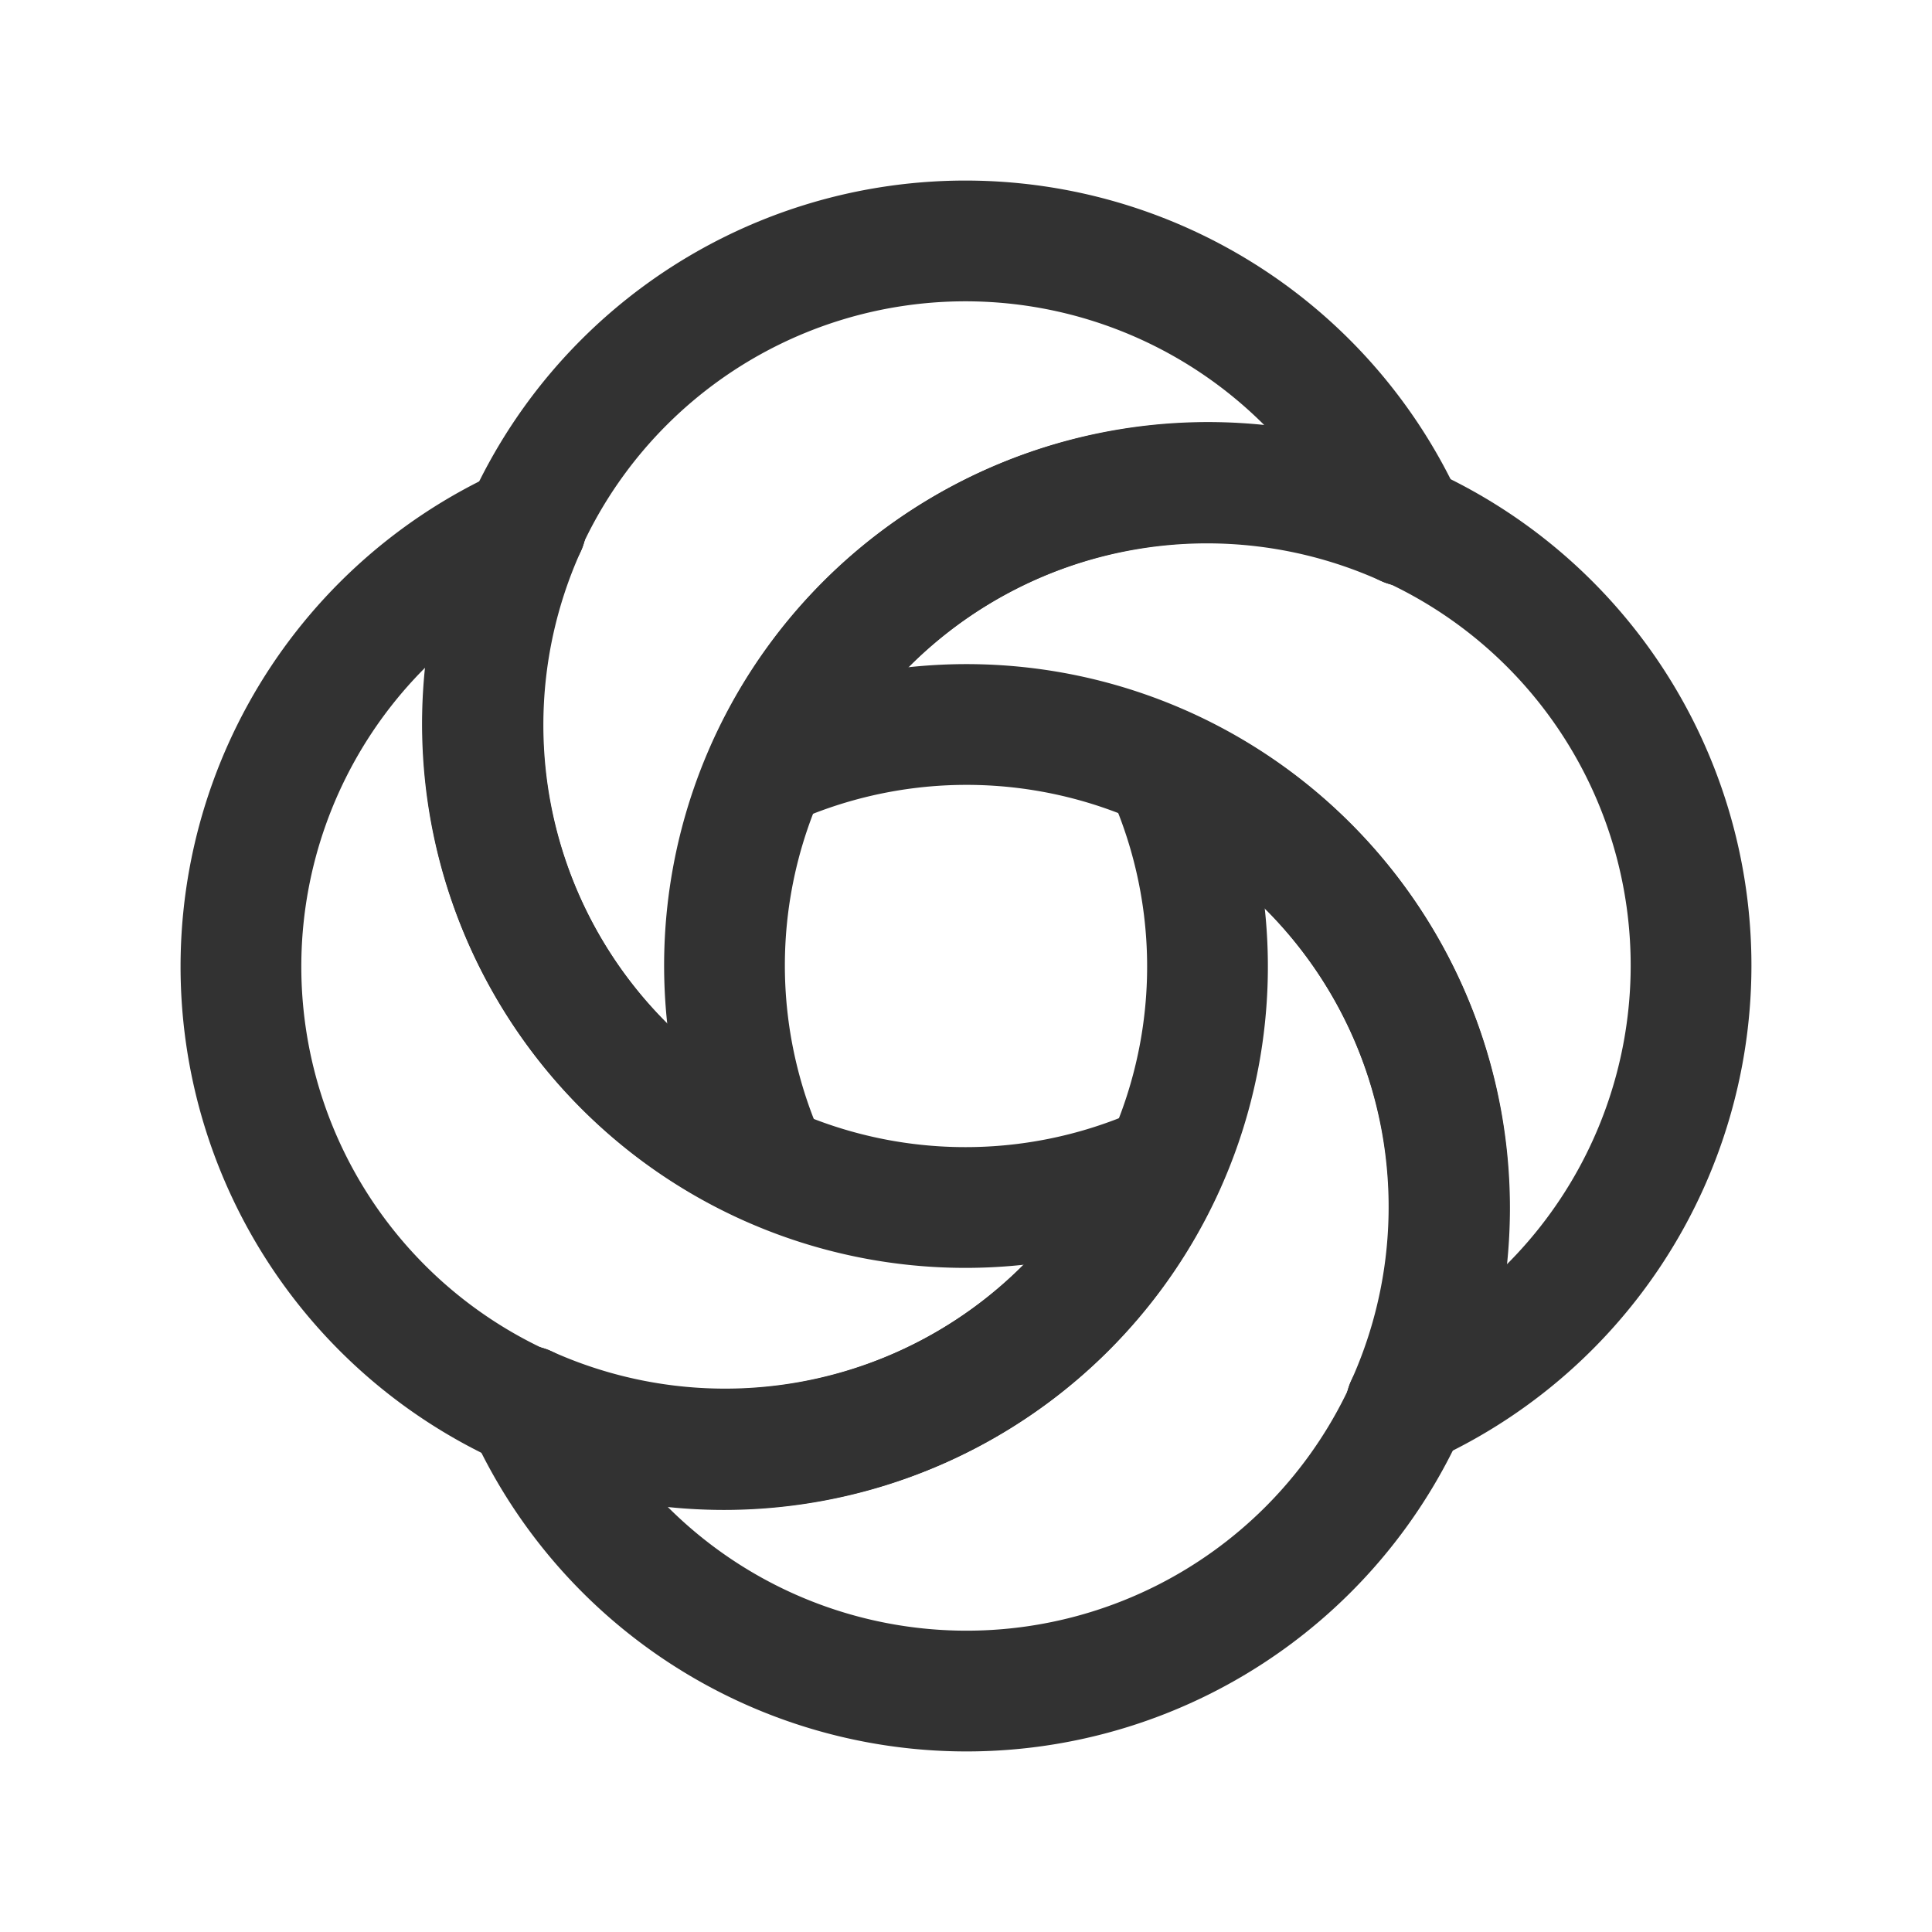 <svg id="Layer_3" data-name="Layer 3" xmlns="http://www.w3.org/2000/svg" viewBox="0 0 24 24"><title>loom</title><path d="M6.534,6.534a6,6,0,1,0,7.932,7.932" fill="none" stroke="#323232" stroke-linecap="round" stroke-linejoin="round" stroke-width="1.5"/><path d="M6.534,6.534a5.993,5.993,0,0,0,7.932,7.932" fill="none" stroke="#323232" stroke-linecap="round" stroke-linejoin="round" stroke-width="1.5"/><path d="M17.466,6.534a6,6,0,1,0-7.932,7.932" fill="none" stroke="#323232" stroke-linecap="round" stroke-linejoin="round" stroke-width="1.5"/><path d="M17.466,6.534a5.993,5.993,0,0,0-7.932,7.932" fill="none" stroke="#323232" stroke-linecap="round" stroke-linejoin="round" stroke-width="1.5"/><path d="M9.534,9.534a6,6,0,1,1,7.932,7.932" fill="none" stroke="#323232" stroke-linecap="round" stroke-linejoin="round" stroke-width="1.5"/><path d="M9.534,9.534a5.993,5.993,0,0,1,7.932,7.932" fill="none" stroke="#323232" stroke-linecap="round" stroke-linejoin="round" stroke-width="1.5"/><path d="M14.466,9.534a5.993,5.993,0,0,1-7.932,7.932" fill="none" stroke="#323232" stroke-linecap="round" stroke-linejoin="round" stroke-width="1.5"/><path d="M14.466,9.534a6,6,0,1,1-7.932,7.932" fill="none" stroke="#323232" stroke-linecap="round" stroke-linejoin="round" stroke-width="1.5"/><path d="M0,24V0H24V24Z" fill="none"/></svg>
